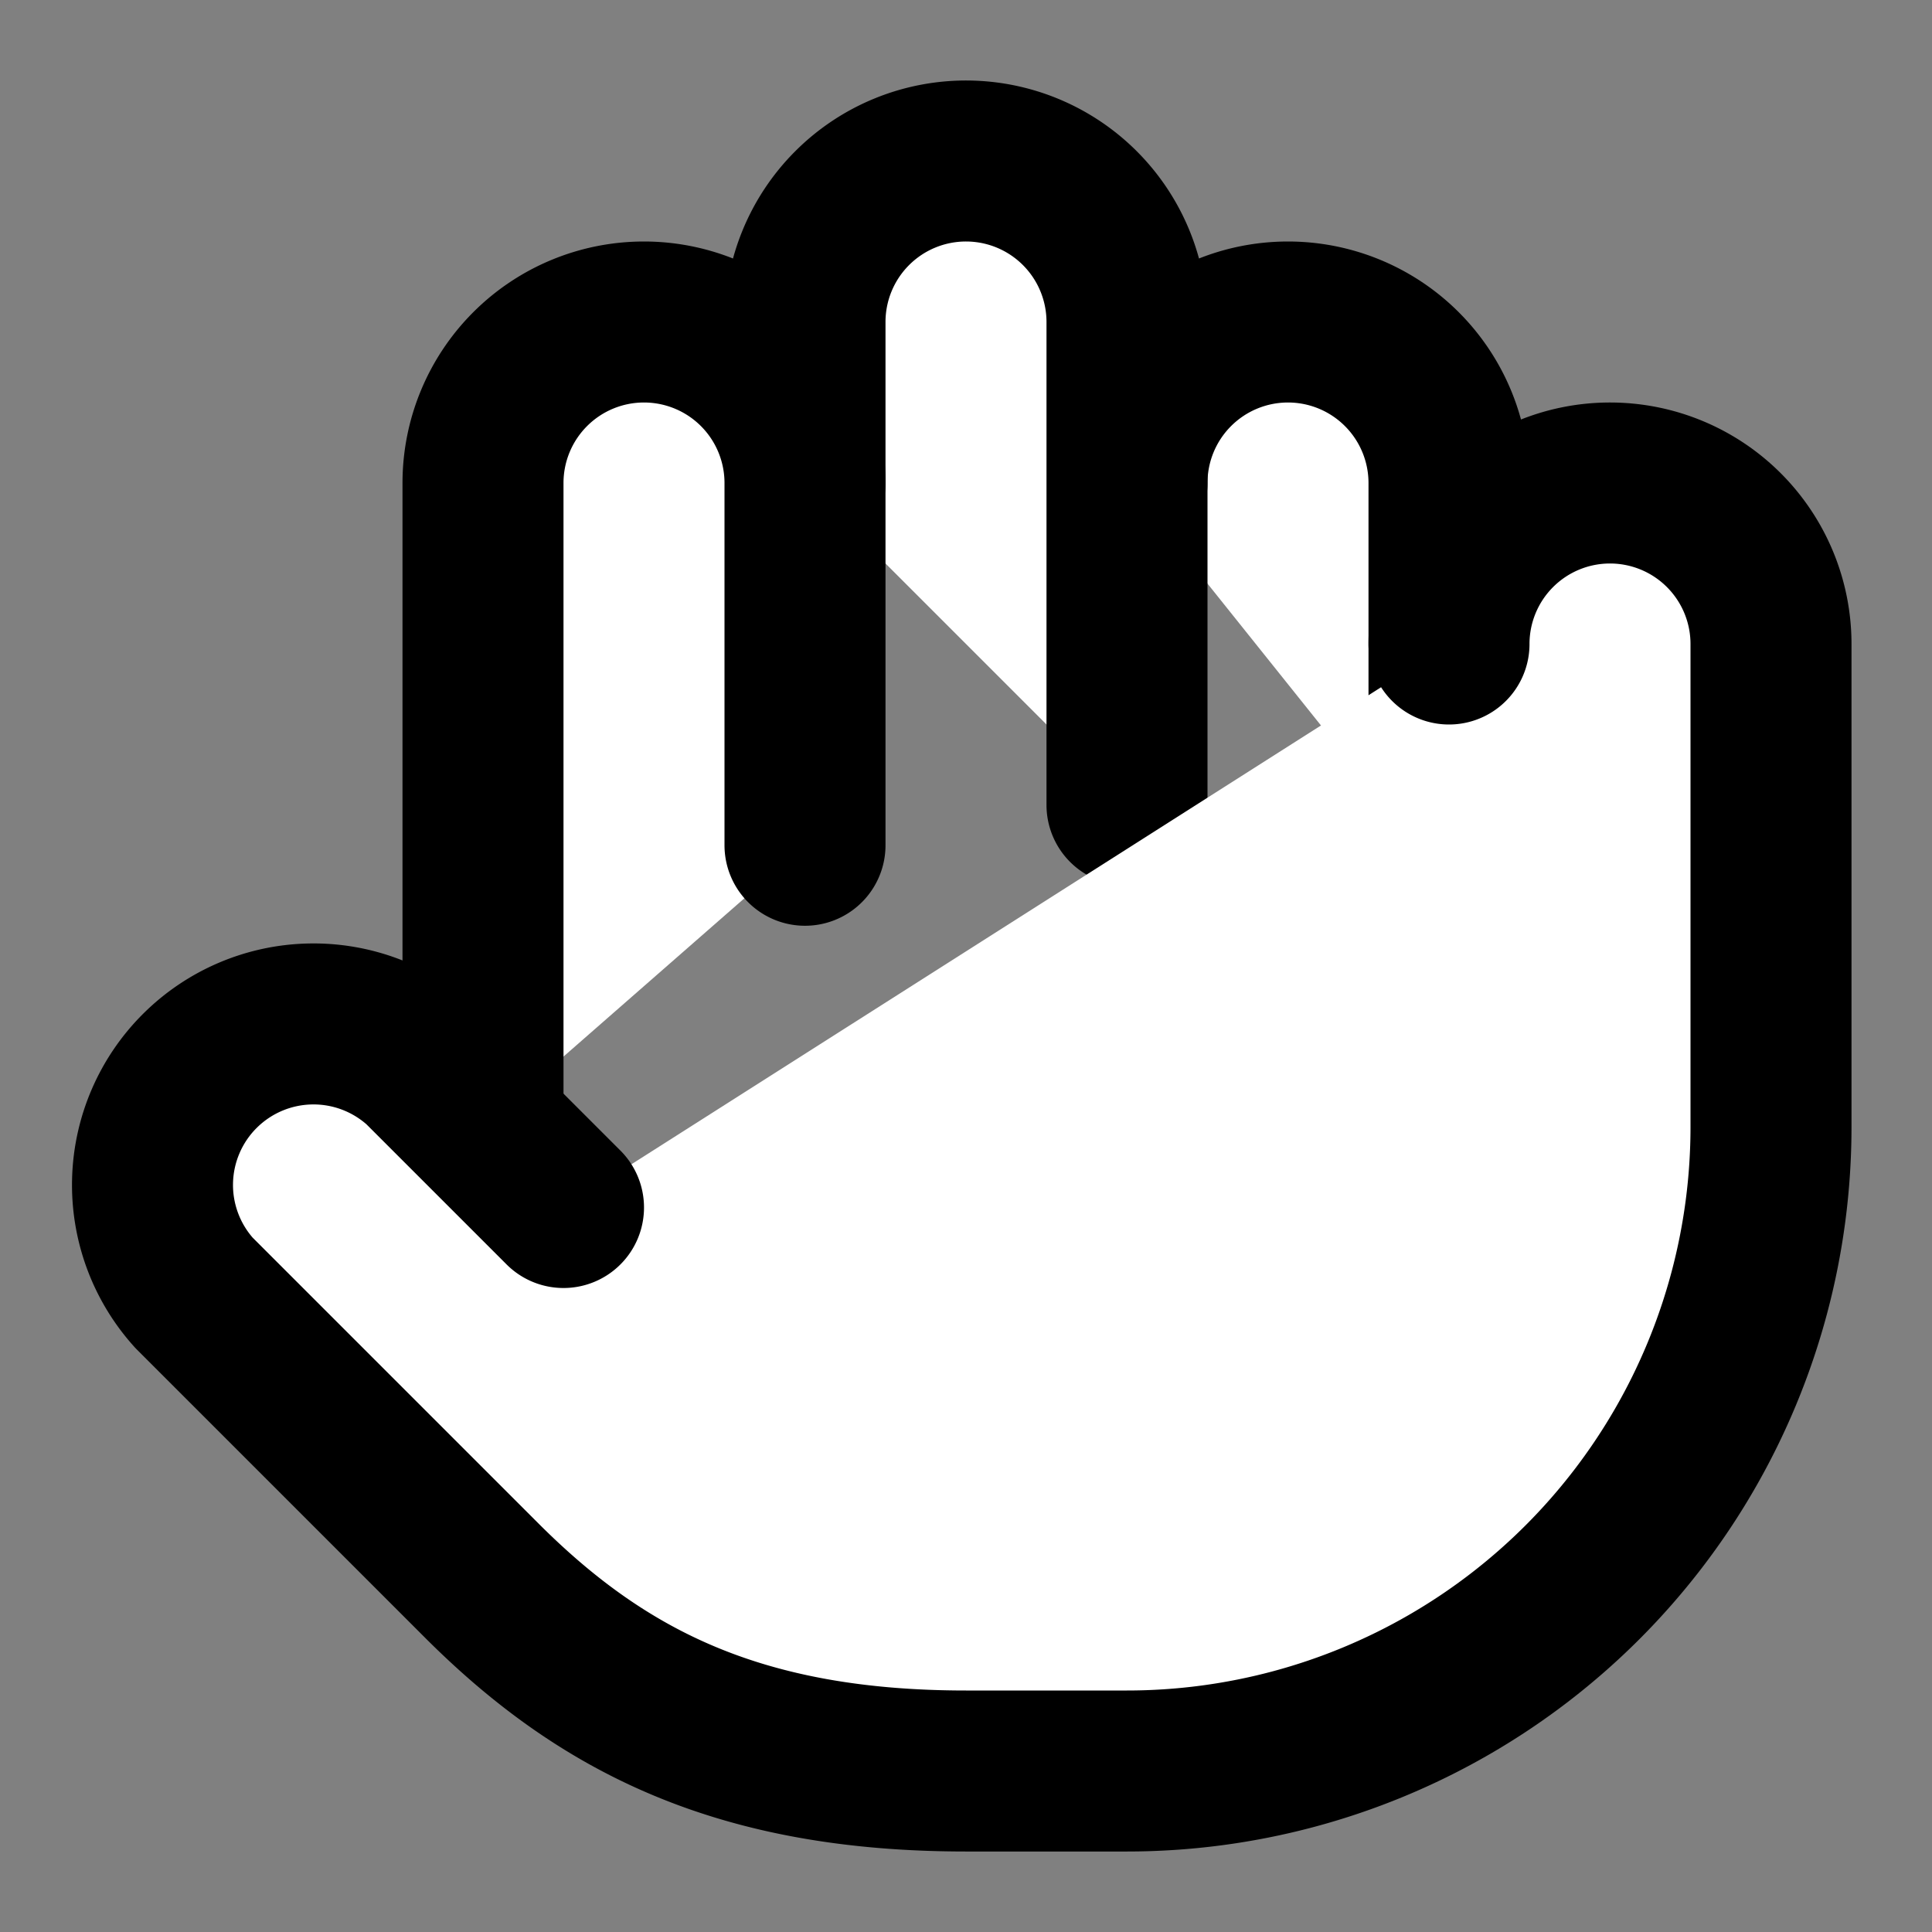 <svg xmlns="http://www.w3.org/2000/svg" width="20" height="20" viewBox="0 0 24 24" fill="none" stroke="currentColor" stroke-width="2" stroke-linecap="round" stroke-linejoin="round" class="lucide lucide-hand">
    <rect x="0" y="0" width="24" height="24" fill="#808080" stroke="none"/>
    <path fill="white" d="M18 11V6a2 2 0 0 0-2-2v0a2 2 0 0 0-2 2v0"/>
    <path fill="white" d="M14 10V4a2 2 0 0 0-2-2v0a2 2 0 0 0-2 2v2"/>
    <path fill="white" d="M10 10.5V6a2 2 0 0 0-2-2v0a2 2 0 0 0-2 2v8"/>
    <path fill="white" d="M18 8a2 2 0 1 1 4 0v6a8 8 0 0 1-8 8h-2c-2.8 0-4.5-.86-5.99-2.34l-3.6-3.6a2 2 0 0 1 2.83-2.82L7 15"/>
</svg>